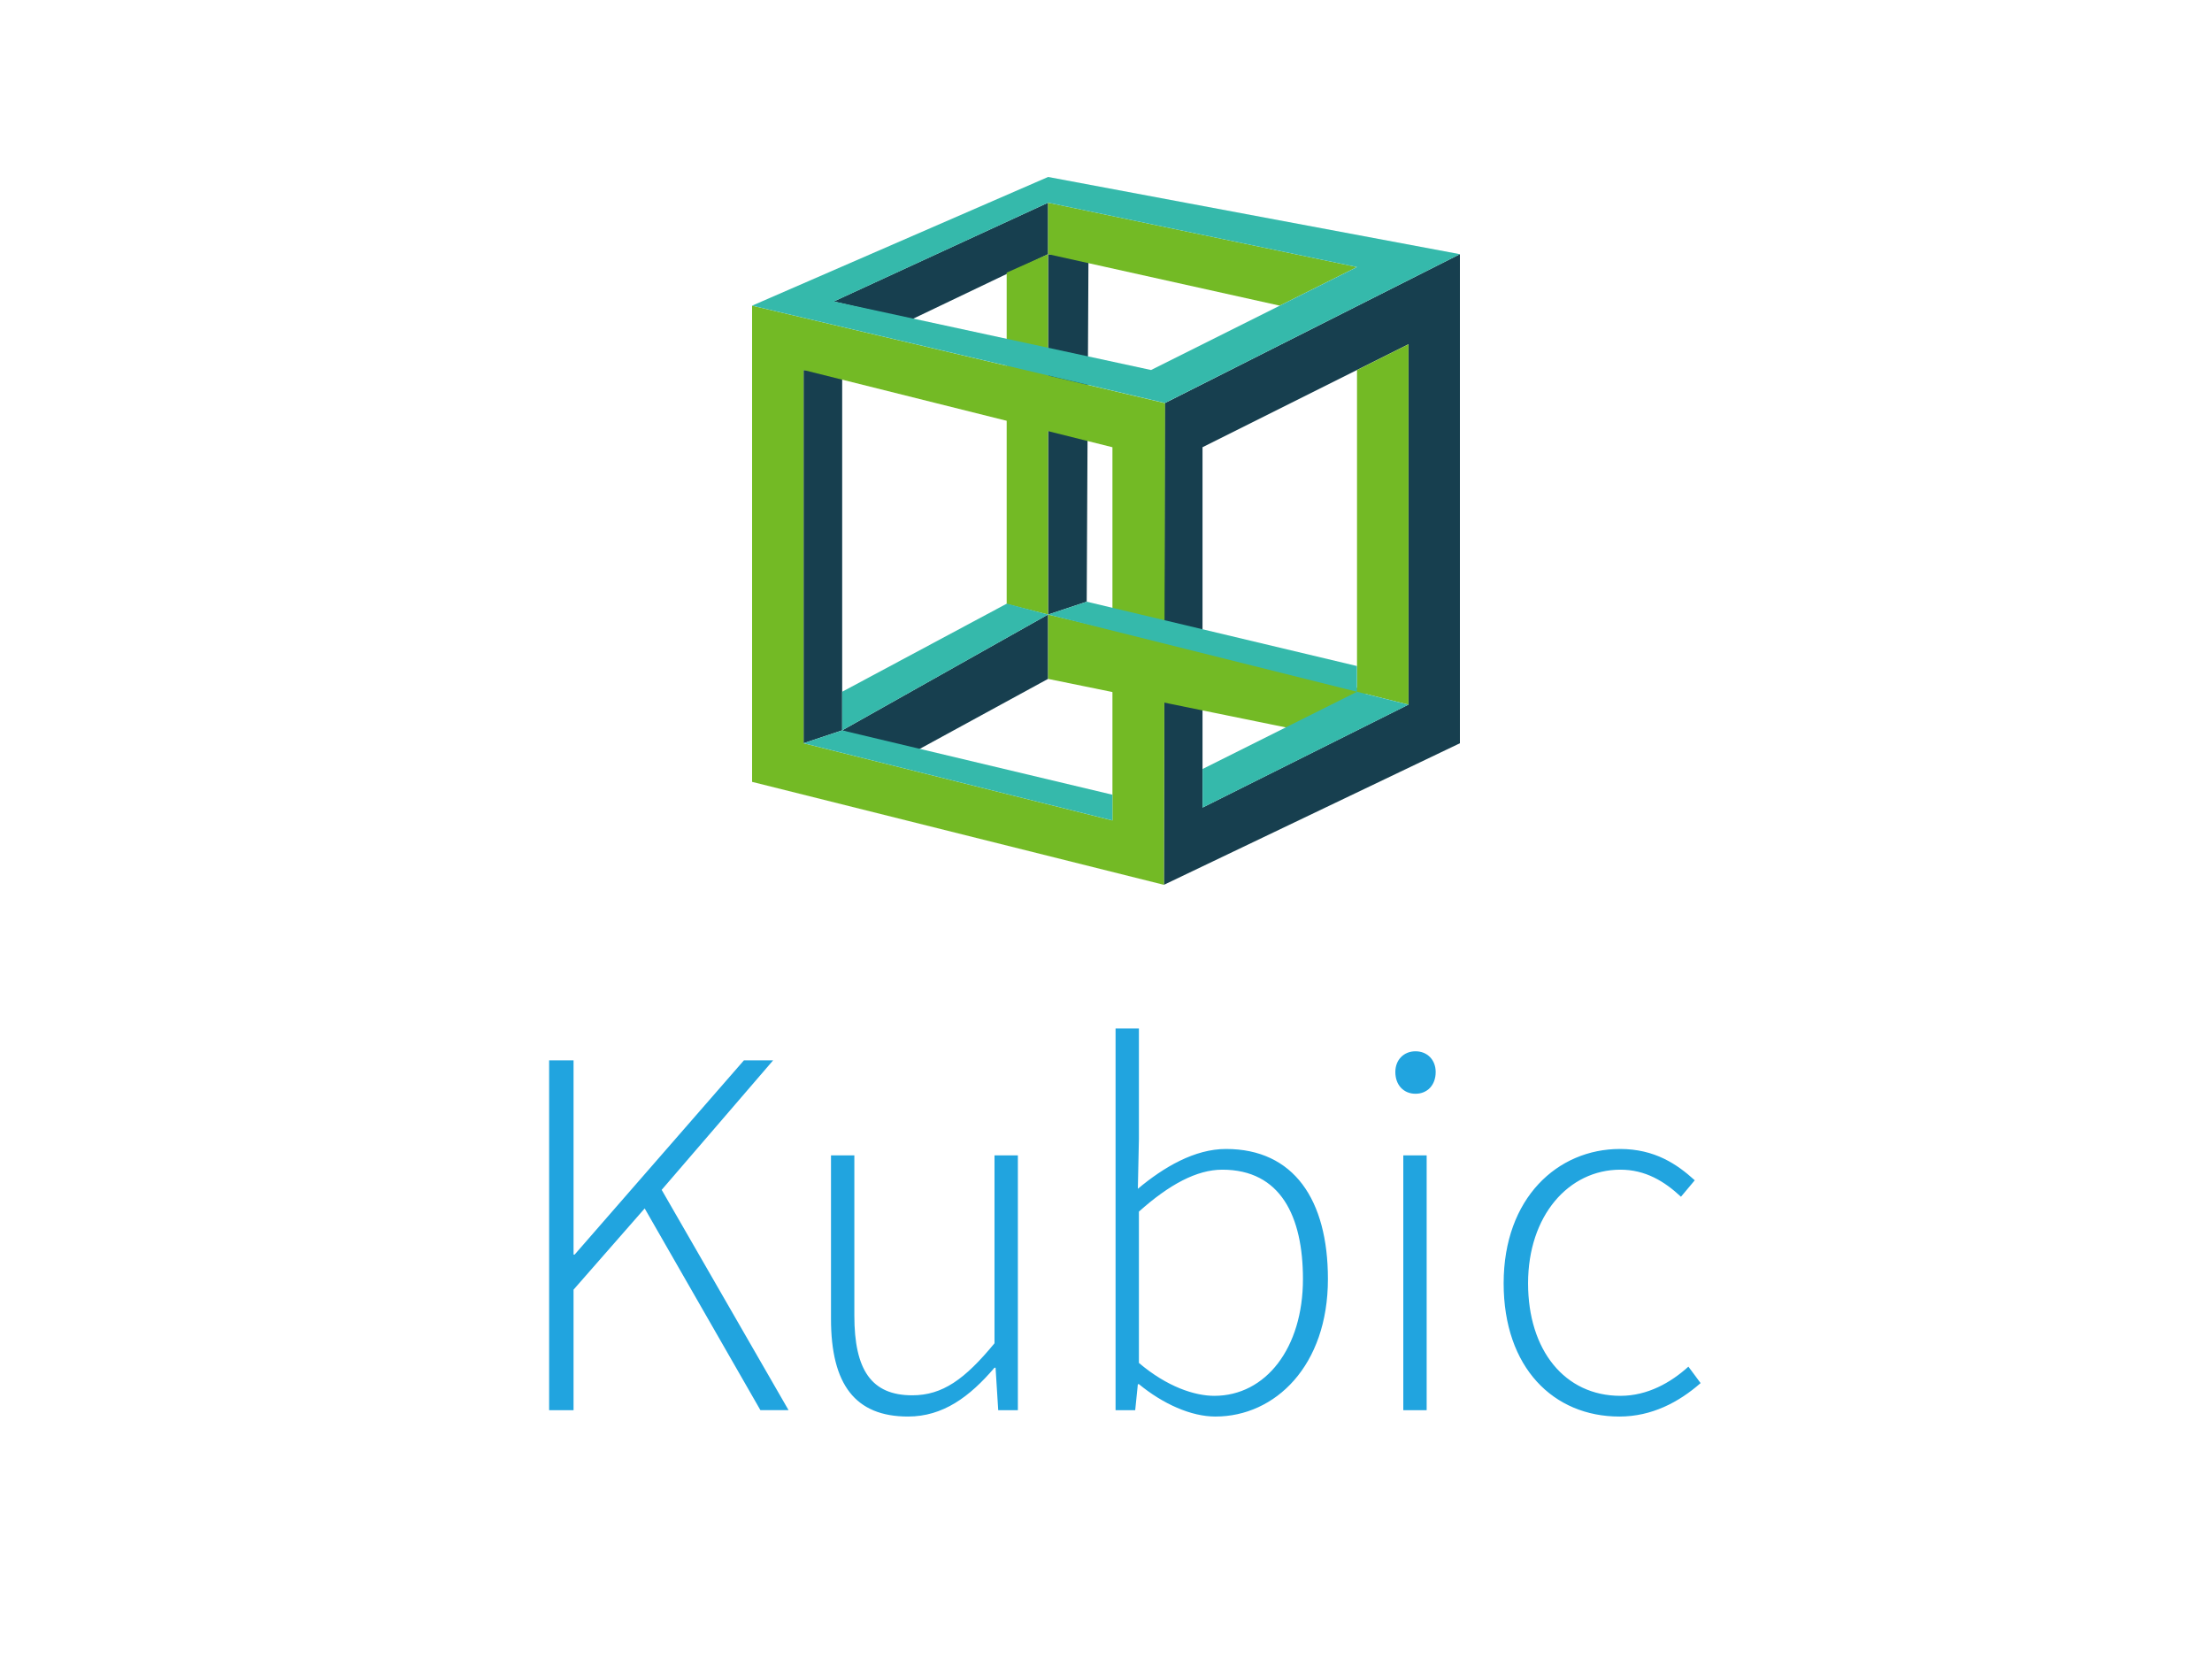<svg version="1.1" width="400" height="300" viewBox="0 0 400 300" xmlns="http://www.w3.org/2000/svg" fill="#21a4df">
 <path d="m201.73 185.98v69.023h3.551l0.48-4.703h0.191c4.32 3.552 9.408 5.856 13.824 5.856 10.848 0 20.354-9.217 20.354-24.865 0-14.304-6.146-23.52-18.434-23.52-5.664 0-11.232 3.265-15.936 7.201l0.191-9.025v-19.967h-4.223zm54.24 4.127c-2.112 0-3.648 1.536-3.648 3.744 0 2.4 1.536 3.936 3.648 3.936s3.647-1.536 3.647-3.936c0-2.208-1.534-3.744-3.647-3.744zm-156.67 1.633v63.264h4.416v-21.793l12.863-14.688 20.928 36.48h5.088l-22.943-39.84 20.16-23.424h-5.281l-30.623 35.135h-0.191v-35.135h-4.416zm193.63 16.031c-11.232 0-21.023 8.833-21.023 24.289 0 15.264 9.024 24.096 20.928 24.096 5.856 0 10.752-2.593 14.688-6.049l-2.207-2.975c-3.168 2.88-7.393 5.279-12.289 5.279-10.08 0-16.703-8.256-16.703-20.352 0-12.192 7.295-20.545 16.703-20.545 4.512 0 7.969 2.112 10.945 4.896l2.494-2.977c-3.168-2.88-7.199-5.664-13.535-5.664zm-142.66 1.152v29.568c0 11.904 4.416 17.664 13.92 17.664 6.336 0 11.136-3.552 15.648-8.832h0.191l0.48 7.68h3.553v-46.08h-4.225v33.984c-5.376 6.528-9.407 9.408-14.879 9.408-7.392 0-10.465-4.608-10.465-14.4v-28.992h-4.225zm103.49 0v46.08h4.225v-46.08zm-32.736 2.592c10.56 0 14.592 8.447 14.592 19.775 0 12.48-6.719 21.121-16.031 21.121-3.552 0-8.545-1.633-13.633-5.953v-27.359c5.472-4.896 10.464-7.584 15.072-7.584z"/>
 <g fill="#173f4f">
  <path d="m152.29 132.07 37.238-20.946v11.637l-25.601 13.963"/>
  <path d="m145.31 134.4 6.982-2.327v-65.165h-6.982"/>
  <path d="m264 45.963v88.439l-53.529 25.601 0.147-87.098zm-9.309 16.291-37.238 18.618v65.165l37.238-18.618z"/>
  <path d="m150.76 54.516 38.768-17.861v9.309l-24.734 11.825"/>
  <path d="m189.53 45.963 7.299 0.671-0.317 62.166-6.982 2.327" />
 </g>
 <g fill="#73ba25">
  <path d="m136 55.273v86.112l74.474 18.618 0.203-87.101zm9.309 11.637 55.856 13.963v67.492l-55.856-13.963z"/>
  <path d="m245.38 48.29-55.856-11.637v9.309l41.892 9.309"/>
  <path d="m182.04 109.23v-59.93l7.485-3.336v65.165"/>
  <path d="m189.53 111.13v11.637l44.469 9.075 14.032-6.846"/>
  <path d="m254.7 62.255-9.309 4.655v58.184l9.309 2.327"/>
 </g>
 <g fill="#35b9ab">
  <path d="m152.29 125.09 29.771-15.931 7.466 1.967-37.238 20.946"/>
  <path d="m201.16 143.71-48.874-11.637-6.982 2.327 55.856 13.963"/>
  <path d="m189.53 32-53.529 23.273 74.649 17.603 53.354-26.913zm0 4.655 55.856 11.637-37.238 18.618-57.348-12.398z"/>
  <path d="m245.38 120.44-48.874-11.637-6.982 2.327 55.856 13.963"/>
  <path d="m254.7 127.42-37.238 18.618v-6.982l27.928-13.963z"/>
 </g>
</svg>
